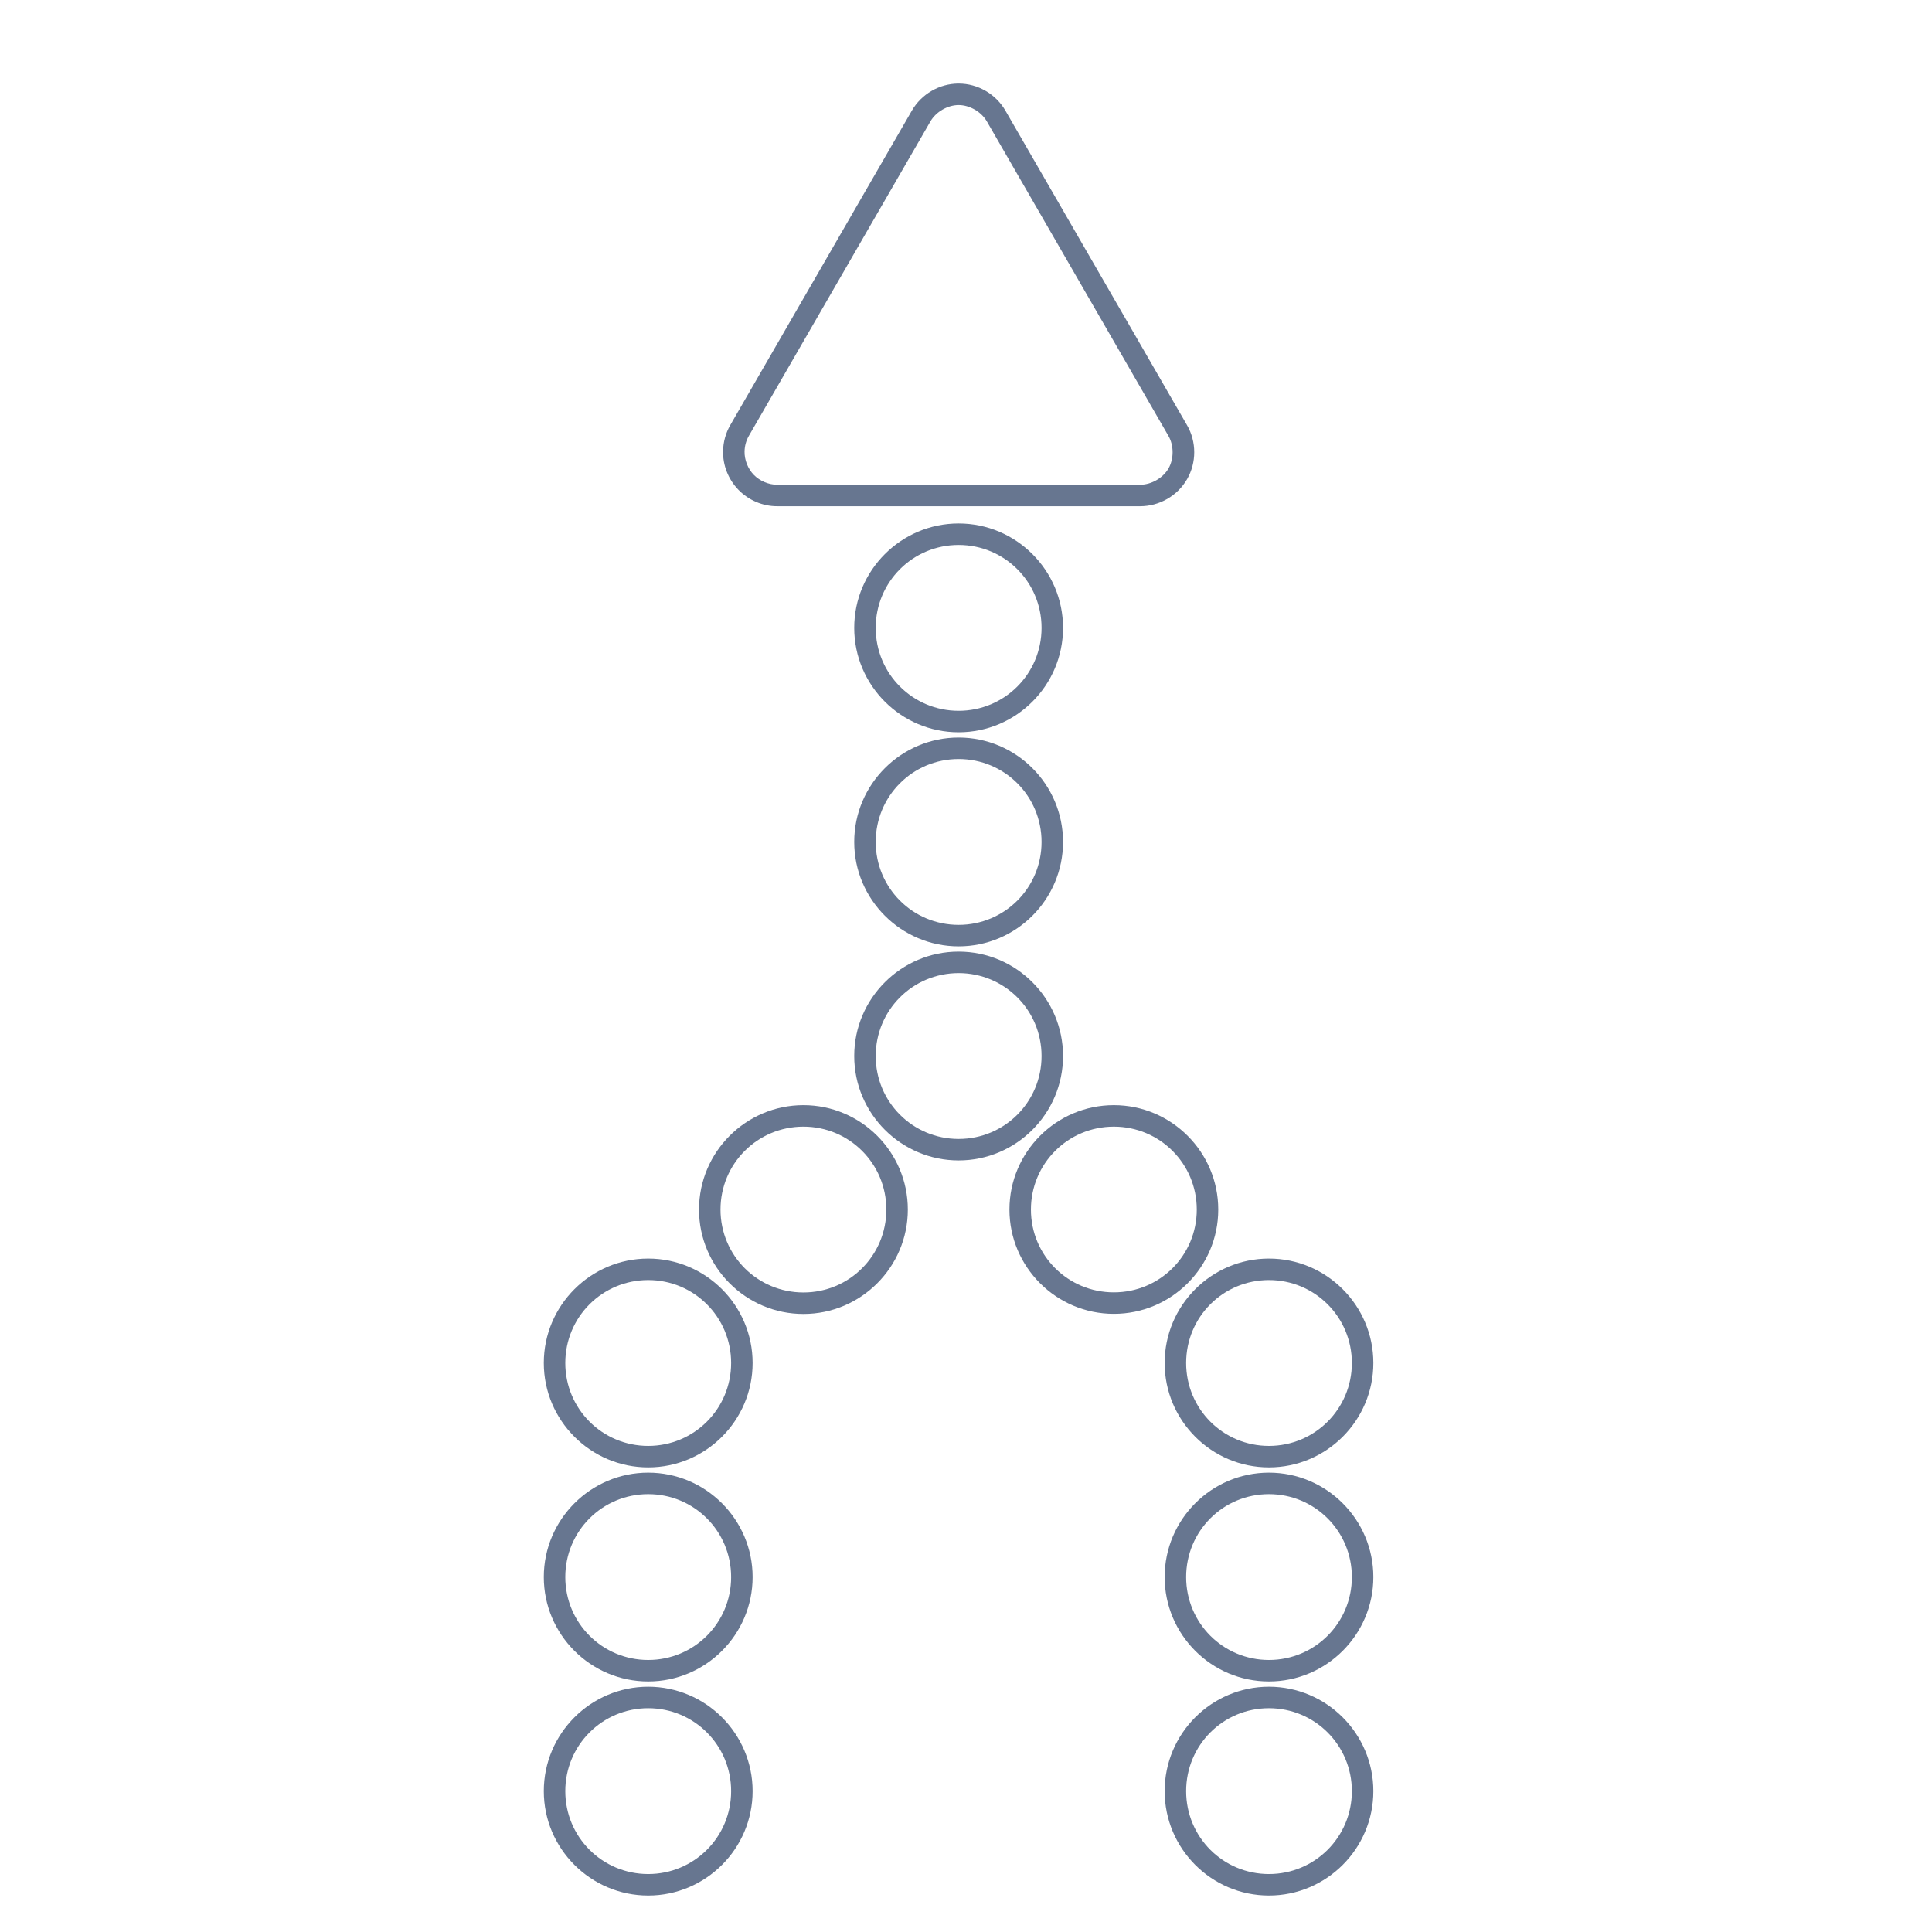 <?xml version="1.0" ?><svg height="512" id="Layer_1" version="1.1" viewBox="0 0 512 512" width="512" xml:space="preserve" xmlns="http://www.w3.org/2000/svg" xmlns:cc="http://creativecommons.org/ns#" xmlns:dc="http://purl.org/dc/elements/1.1/" xmlns:rdf="http://www.w3.org/1999/02/22-rdf-syntax-ns#" xmlns:svg="http://www.w3.org/2000/svg"><defs id="defs7"/><g id="g8795" transform="matrix(0.949,0,0,0.949,5122.863,-15182.498)"><path d="m -5130.469,16021.75 c -5.361,0 -10.389,2.929 -13.062,7.562 l -50.719,87.844 c -1.27,2.198 -1.944,4.681 -2,7.188 -0.092,4.043 1.487,7.98 4.312,10.875 2.827,2.892 6.723,4.562 10.781,4.562 l 101.375,0 c 5.346,0 10.407,-2.883 13.094,-7.531 2.681,-4.635 2.684,-10.456 0,-15.094 l -50.719,-87.844 c -2.673,-4.632 -7.701,-7.562 -13.063,-7.562 z m 0,6 c 3.079,0 6.33,1.885 7.875,4.562 l 50.719,87.844 c 1.545,2.67 1.544,6.425 0,9.094 -1.54,2.664 -4.812,4.531 -7.906,4.531 l -101.375,0 c -2.364,0 -4.838,-1.05 -6.5,-2.75 -1.663,-1.703 -2.648,-4.186 -2.594,-6.562 0.034,-1.522 0.443,-3.025 1.188,-4.313 l 50.719,-87.844 c 1.545,-2.676 4.797,-4.562 7.875,-4.562 z" id="path7432" style="font-size:medium;font-style:normal;font-variant:normal;font-weight:normal;font-stretch:normal;text-indent:0;text-align:start;text-decoration:none;line-height:normal;letter-spacing:normal;word-spacing:normal;text-transform:none;direction:ltr;block-progression:tb;writing-mode:lr-tb;text-anchor:start;baseline-shift:baseline;color:#677690;fill:#677690;fill-opacity:1;fill-rule:evenodd;stroke:none;stroke-width:6;marker:none;visibility:visible;display:inline;overflow:visible;enable-background:accumulate;font-family:Sans;-inkscape-font-specification:Sans"/><path d="m -5130.469,16144.594 c -16.066,0 -29.156,13.09 -29.156,29.156 0,16.067 13.09,29.156 29.156,29.156 16.067,0 29.156,-13.089 29.156,-29.156 0,-16.066 -13.09,-29.156 -29.156,-29.156 z m 0,6 c 12.823,0 23.156,10.334 23.156,23.156 0,12.823 -10.333,23.156 -23.156,23.156 -12.823,0 -23.156,-10.333 -23.156,-23.156 0,-12.822 10.333,-23.156 23.156,-23.156 z" id="path7424" style="font-size:medium;font-style:normal;font-variant:normal;font-weight:normal;font-stretch:normal;text-indent:0;text-align:start;text-decoration:none;line-height:normal;letter-spacing:normal;word-spacing:normal;text-transform:none;direction:ltr;block-progression:tb;writing-mode:lr-tb;text-anchor:start;baseline-shift:baseline;color:#677690;fill:#677690;fill-opacity:1;fill-rule:evenodd;stroke:none;stroke-width:6;marker:none;visibility:visible;display:inline;overflow:visible;enable-background:accumulate;font-family:Sans;-inkscape-font-specification:Sans"/><path d="m -5130.469,16204.375 c -16.066,0 -29.156,13.09 -29.156,29.156 0,16.067 13.09,29.157 29.156,29.157 16.066,0 29.156,-13.09 29.156,-29.157 0,-16.066 -13.09,-29.156 -29.156,-29.156 z m 0,6 c 12.823,0 23.156,10.333 23.156,23.156 0,12.824 -10.333,23.157 -23.156,23.157 -12.823,0 -23.156,-10.333 -23.156,-23.157 0,-12.823 10.333,-23.156 23.156,-23.156 z" id="path7422" style="font-size:medium;font-style:normal;font-variant:normal;font-weight:normal;font-stretch:normal;text-indent:0;text-align:start;text-decoration:none;line-height:normal;letter-spacing:normal;word-spacing:normal;text-transform:none;direction:ltr;block-progression:tb;writing-mode:lr-tb;text-anchor:start;baseline-shift:baseline;color:#677690;fill:#677690;fill-opacity:1;fill-rule:evenodd;stroke:none;stroke-width:6;marker:none;visibility:visible;display:inline;overflow:visible;enable-background:accumulate;font-family:Sans;-inkscape-font-specification:Sans"/><path d="m -5130.469,16264.156 c -16.066,0 -29.156,13.09 -29.156,29.156 0,16.067 13.09,29.157 29.156,29.157 16.066,0 29.156,-13.09 29.156,-29.157 0,-16.066 -13.09,-29.156 -29.156,-29.156 z m 0,6 c 12.823,0 23.156,10.333 23.156,23.156 0,12.824 -10.333,23.157 -23.156,23.157 -12.823,0 -23.156,-10.333 -23.156,-23.157 0,-12.823 10.333,-23.156 23.156,-23.156 z" id="path7420" style="font-size:medium;font-style:normal;font-variant:normal;font-weight:normal;font-stretch:normal;text-indent:0;text-align:start;text-decoration:none;line-height:normal;letter-spacing:normal;word-spacing:normal;text-transform:none;direction:ltr;block-progression:tb;writing-mode:lr-tb;text-anchor:start;baseline-shift:baseline;color:#333333;fill:#677690;fill-opacity:1;fill-rule:evenodd;stroke:none;stroke-width:6;marker:none;visibility:visible;display:inline;overflow:visible;enable-background:accumulate;font-family:Sans;-inkscape-font-specification:Sans"/><path d="m -5173.812,16307.031 c -16.066,0 -29.156,13.09 -29.156,29.157 0,16.066 13.09,29.156 29.156,29.156 16.066,0 29.156,-13.09 29.156,-29.156 0,-16.067 -13.09,-29.157 -29.156,-29.157 z m 0,6 c 12.823,0 23.156,10.333 23.156,23.157 0,12.823 -10.333,23.156 -23.156,23.156 -12.823,0 -23.156,-10.333 -23.156,-23.156 0,-12.824 10.333,-23.157 23.156,-23.157 z" id="path7418" style="font-size:medium;font-style:normal;font-variant:normal;font-weight:normal;font-stretch:normal;text-indent:0;text-align:start;text-decoration:none;line-height:normal;letter-spacing:normal;word-spacing:normal;text-transform:none;direction:ltr;block-progression:tb;writing-mode:lr-tb;text-anchor:start;baseline-shift:baseline;color:#333333;fill:#677690;fill-opacity:1;fill-rule:evenodd;stroke:none;stroke-width:6;marker:none;visibility:visible;display:inline;overflow:visible;enable-background:accumulate;font-family:Sans;-inkscape-font-specification:Sans"/><path d="m -5087.125,16307.031 c -16.066,0 -29.156,13.09 -29.156,29.157 0,16.066 13.094,29.124 29.156,29.124 16.062,0 29.156,-13.058 29.156,-29.124 0,-16.067 -13.09,-29.157 -29.156,-29.157 z m 0,6 c 12.823,0 23.156,10.333 23.156,23.157 0,12.823 -10.329,23.124 -23.156,23.124 -12.828,0 -23.156,-10.301 -23.156,-23.124 0,-12.824 10.333,-23.157 23.156,-23.157 z" id="path7416" style="font-size:medium;font-style:normal;font-variant:normal;font-weight:normal;font-stretch:normal;text-indent:0;text-align:start;text-decoration:none;line-height:normal;letter-spacing:normal;word-spacing:normal;text-transform:none;direction:ltr;block-progression:tb;writing-mode:lr-tb;text-anchor:start;baseline-shift:baseline;color:#333333;fill:#677690;fill-opacity:1;fill-rule:evenodd;stroke:none;stroke-width:6;marker:none;visibility:visible;display:inline;overflow:visible;enable-background:accumulate;font-family:Sans;-inkscape-font-specification:Sans"/><path d="m -5217.156,16349.875 c -16.066,0 -29.156,13.089 -29.156,29.156 0,16.066 13.09,29.157 29.156,29.157 16.066,0 29.156,-13.09 29.156,-29.157 0,-16.066 -13.09,-29.156 -29.156,-29.156 z m 0,6 c 12.823,0 23.156,10.333 23.156,23.156 0,12.824 -10.333,23.157 -23.156,23.157 -12.823,0 -23.156,-10.334 -23.156,-23.157 0,-12.824 10.333,-23.156 23.156,-23.156 z" id="path7414" style="font-size:medium;font-style:normal;font-variant:normal;font-weight:normal;font-stretch:normal;text-indent:0;text-align:start;text-decoration:none;line-height:normal;letter-spacing:normal;word-spacing:normal;text-transform:none;direction:ltr;block-progression:tb;writing-mode:lr-tb;text-anchor:start;baseline-shift:baseline;color:#333333;fill:#677690;fill-opacity:1;fill-rule:evenodd;stroke:none;stroke-width:6;marker:none;visibility:visible;display:inline;overflow:visible;enable-background:accumulate;font-family:Sans;-inkscape-font-specification:Sans"/><path d="m -5043.812,16349.875 c -16.066,0 -29.125,13.093 -29.125,29.156 0,16.062 13.059,29.157 29.125,29.157 16.066,0 29.156,-13.09 29.156,-29.157 0,-16.066 -13.09,-29.156 -29.156,-29.156 z m 0,6 c 12.823,0 23.156,10.333 23.156,23.156 0,12.824 -10.333,23.157 -23.156,23.157 -12.823,0 -23.125,-10.33 -23.125,-23.157 0,-12.829 10.302,-23.156 23.125,-23.156 z" id="path7412" style="font-size:medium;font-style:normal;font-variant:normal;font-weight:normal;font-stretch:normal;text-indent:0;text-align:start;text-decoration:none;line-height:normal;letter-spacing:normal;word-spacing:normal;text-transform:none;direction:ltr;block-progression:tb;writing-mode:lr-tb;text-anchor:start;baseline-shift:baseline;color:#333333;fill:#677690;fill-opacity:1;fill-rule:evenodd;stroke:none;stroke-width:6;marker:none;visibility:visible;display:inline;overflow:visible;enable-background:accumulate;font-family:Sans;-inkscape-font-specification:Sans"/><path d="m -5217.156,16409.656 c -16.067,0 -29.156,13.09 -29.156,29.156 0,16.067 13.09,29.157 29.156,29.157 16.066,0 29.156,-13.09 29.156,-29.157 0,-16.066 -13.09,-29.156 -29.156,-29.156 z m 0,6 c 12.823,0 23.156,10.333 23.156,23.156 0,12.824 -10.333,23.157 -23.156,23.157 -12.823,0 -23.156,-10.333 -23.156,-23.157 0,-12.823 10.333,-23.156 23.156,-23.156 z" id="path7410" style="font-size:medium;font-style:normal;font-variant:normal;font-weight:normal;font-stretch:normal;text-indent:0;text-align:start;text-decoration:none;line-height:normal;letter-spacing:normal;word-spacing:normal;text-transform:none;direction:ltr;block-progression:tb;writing-mode:lr-tb;text-anchor:start;baseline-shift:baseline;color:#333333;fill:#677690;fill-opacity:1;fill-rule:evenodd;stroke:none;stroke-width:6;marker:none;visibility:visible;display:inline;overflow:visible;enable-background:accumulate;font-family:Sans;-inkscape-font-specification:Sans"/><path d="m -5043.812,16409.656 c -16.066,0 -29.125,13.094 -29.125,29.156 0,16.063 13.059,29.157 29.125,29.157 16.066,0 29.156,-13.09 29.156,-29.157 0,-16.066 -13.09,-29.156 -29.156,-29.156 z m 0,6 c 12.823,0 23.156,10.333 23.156,23.156 0,12.824 -10.333,23.157 -23.156,23.157 -12.823,0 -23.125,-10.329 -23.125,-23.157 0,-12.827 10.302,-23.156 23.125,-23.156 z" id="path7408" style="font-size:medium;font-style:normal;font-variant:normal;font-weight:normal;font-stretch:normal;text-indent:0;text-align:start;text-decoration:none;line-height:normal;letter-spacing:normal;word-spacing:normal;text-transform:none;direction:ltr;block-progression:tb;writing-mode:lr-tb;text-anchor:start;baseline-shift:baseline;color:#333333;fill:#677690;fill-opacity:1;fill-rule:evenodd;stroke:none;stroke-width:6;marker:none;visibility:visible;display:inline;overflow:visible;enable-background:accumulate;font-family:Sans;-inkscape-font-specification:Sans"/><path d="m -5217.156,16469.438 c -16.066,0 -29.156,13.089 -29.156,29.156 0,16.066 13.09,29.156 29.156,29.156 16.066,0 29.156,-13.089 29.156,-29.156 0,-16.067 -13.09,-29.156 -29.156,-29.156 z m 0,6 c 12.823,0 23.156,10.332 23.156,23.156 0,12.824 -10.333,23.156 -23.156,23.156 -12.823,0 -23.156,-10.333 -23.156,-23.156 0,-12.824 10.333,-23.156 23.156,-23.156 z" id="path7406" style="font-size:medium;font-style:normal;font-variant:normal;font-weight:normal;font-stretch:normal;text-indent:0;text-align:start;text-decoration:none;line-height:normal;letter-spacing:normal;word-spacing:normal;text-transform:none;direction:ltr;block-progression:tb;writing-mode:lr-tb;text-anchor:start;baseline-shift:baseline;color:#333333;fill:#677690;fill-opacity:1;fill-rule:evenodd;stroke:none;stroke-width:6;marker:none;visibility:visible;display:inline;overflow:visible;enable-background:accumulate;font-family:Sans;-inkscape-font-specification:Sans"/><path d="m -5043.812,16469.438 c -16.066,0 -29.125,13.094 -29.125,29.156 0,16.062 13.059,29.156 29.125,29.156 16.066,0 29.156,-13.089 29.156,-29.156 0,-16.067 -13.09,-29.156 -29.156,-29.156 z m 0,6 c 12.824,0 23.156,10.332 23.156,23.156 0,12.824 -10.333,23.156 -23.156,23.156 -12.823,0 -23.125,-10.328 -23.125,-23.156 0,-12.828 10.302,-23.156 23.125,-23.156 z" id="path7404" style="font-size:medium;font-style:normal;font-variant:normal;font-weight:normal;font-stretch:normal;text-indent:0;text-align:start;text-decoration:none;line-height:normal;letter-spacing:normal;word-spacing:normal;text-transform:none;direction:ltr;block-progression:tb;writing-mode:lr-tb;text-anchor:start;baseline-shift:baseline;color:#333333;fill:#677690;fill-opacity:1;fill-rule:evenodd;stroke:none;stroke-width:6;marker:none;visibility:visible;display:inline;overflow:visible;enable-background:accumulate;font-family:Sans;-inkscape-font-specification:Sans"/></g></svg>